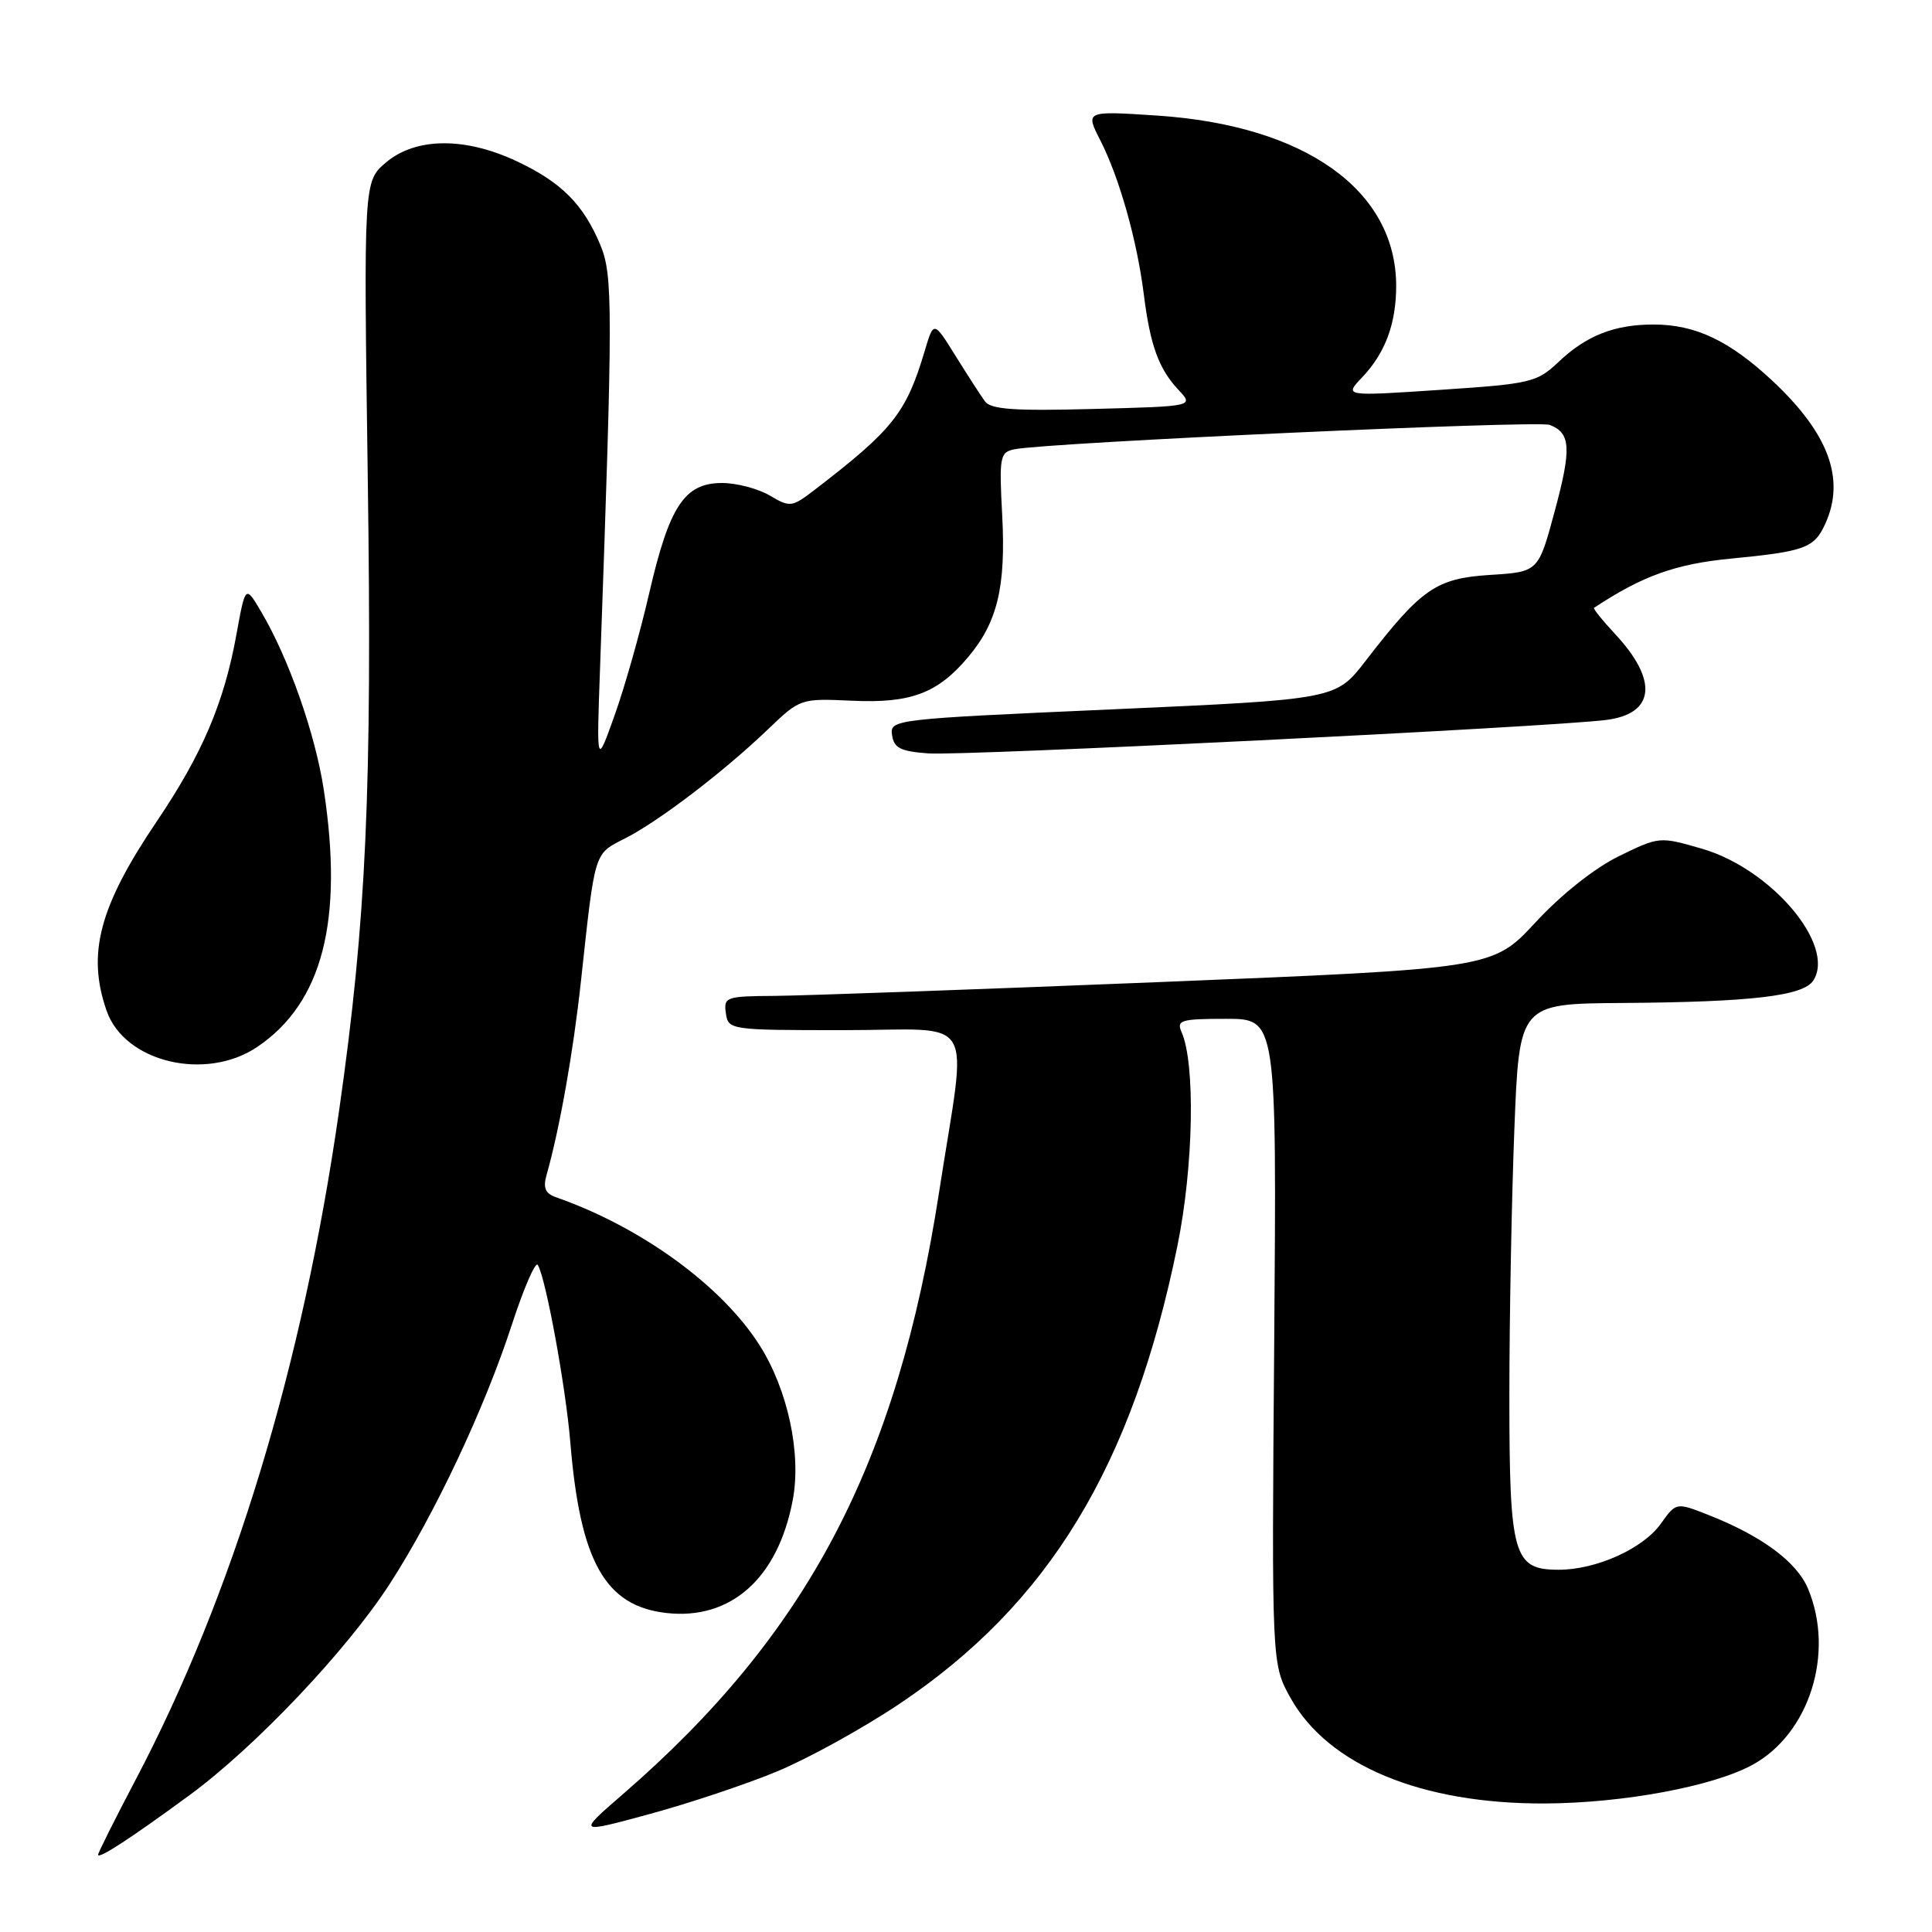 <?xml version="1.0" encoding="UTF-8" standalone="no"?>
<!DOCTYPE svg PUBLIC "-//W3C//DTD SVG 1.1//EN" "http://www.w3.org/Graphics/SVG/1.1/DTD/svg11.dtd" >
<svg xmlns="http://www.w3.org/2000/svg" xmlns:xlink="http://www.w3.org/1999/xlink" version="1.1" viewBox="0 0 256 256">
 <g >
 <path fill="currentColor"
d=" M 25.11 237.87 C 33.81 231.49 45.96 218.67 51.64 209.88 C 57.58 200.70 64.19 186.68 67.81 175.57 C 69.40 170.69 70.95 167.11 71.26 167.61 C 72.32 169.33 74.96 183.74 75.57 191.11 C 76.87 206.93 80.18 212.81 88.30 213.73 C 96.85 214.69 103.08 209.13 105.04 198.78 C 106.21 192.63 104.40 184.18 100.66 178.27 C 95.64 170.35 84.93 162.57 73.64 158.63 C 72.27 158.15 71.94 157.38 72.41 155.74 C 74.17 149.51 75.96 139.42 76.98 130.00 C 78.88 112.52 78.67 113.21 82.87 111.07 C 87.38 108.76 95.88 102.27 101.77 96.63 C 106.03 92.55 106.08 92.54 112.91 92.85 C 120.68 93.21 124.25 91.87 128.29 87.06 C 132.16 82.47 133.29 77.77 132.80 68.35 C 132.38 60.48 132.49 59.92 134.43 59.53 C 138.85 58.64 203.72 55.68 205.34 56.30 C 208.14 57.37 208.26 59.42 205.99 67.80 C 203.84 75.78 203.84 75.78 197.44 76.18 C 190.29 76.64 188.36 77.97 180.94 87.58 C 177.01 92.67 177.01 92.67 147.46 93.99 C 118.36 95.28 117.90 95.33 118.20 97.40 C 118.45 99.12 119.32 99.56 123.00 99.83 C 127.68 100.18 205.26 96.35 212.81 95.40 C 219.30 94.59 219.76 90.16 213.98 83.98 C 212.31 82.19 211.07 80.64 211.22 80.54 C 217.61 76.31 222.01 74.73 229.34 74.02 C 239.16 73.07 240.40 72.62 241.86 69.40 C 244.55 63.49 242.32 57.45 234.89 50.49 C 229.16 45.14 224.66 43.00 219.10 43.00 C 213.91 43.00 210.19 44.47 206.50 47.97 C 203.65 50.67 202.85 50.86 190.80 51.66 C 178.10 52.51 178.10 52.51 180.49 50.00 C 183.54 46.80 185.00 42.89 185.00 37.90 C 185.00 25.19 172.93 16.60 153.27 15.31 C 143.80 14.69 143.80 14.69 145.81 18.62 C 148.32 23.55 150.66 31.83 151.56 39.00 C 152.41 45.77 153.53 48.86 156.16 51.67 C 158.20 53.84 158.20 53.84 144.85 54.19 C 134.36 54.47 131.29 54.25 130.50 53.17 C 129.95 52.41 128.20 49.70 126.61 47.15 C 123.72 42.50 123.72 42.50 122.53 46.50 C 120.08 54.72 118.33 56.93 107.94 64.91 C 104.93 67.22 104.69 67.25 102.00 65.66 C 100.45 64.75 97.61 64.00 95.67 64.00 C 90.71 64.00 88.70 67.04 86.04 78.53 C 84.83 83.80 82.75 91.13 81.43 94.81 C 79.04 101.50 79.04 101.50 79.51 88.50 C 81.22 40.62 81.23 36.48 79.54 32.44 C 77.30 27.07 74.38 24.15 68.50 21.38 C 61.64 18.14 55.11 18.19 51.17 21.51 C 48.18 24.03 48.18 24.03 48.73 63.26 C 49.32 104.76 48.54 121.92 44.94 147.11 C 40.09 181.03 30.90 211.26 17.94 235.89 C 15.22 241.06 13.00 245.50 13.00 245.76 C 13.00 246.40 17.25 243.64 25.11 237.87 Z  M 102.95 234.73 C 107.04 233.04 114.32 229.02 119.12 225.81 C 138.99 212.52 150.08 194.25 156.03 165.00 C 158.15 154.56 158.41 140.90 156.56 136.75 C 155.87 135.18 156.48 135.00 162.48 135.00 C 169.17 135.00 169.17 135.00 168.84 177.75 C 168.50 220.50 168.50 220.50 171.01 225.00 C 175.99 233.91 188.35 239.04 204.70 238.97 C 215.11 238.92 226.98 236.71 232.23 233.84 C 239.76 229.72 243.13 219.03 239.58 210.53 C 238.08 206.94 233.45 203.52 226.30 200.71 C 222.10 199.06 222.10 199.06 220.06 201.91 C 217.72 205.20 211.51 208.00 206.54 208.00 C 200.52 208.00 200.00 206.18 200.00 184.94 C 200.00 174.70 200.30 158.82 200.66 149.66 C 201.31 133.00 201.31 133.00 214.91 132.90 C 232.13 132.78 239.00 131.97 240.29 129.90 C 243.24 125.21 234.71 115.13 225.52 112.46 C 219.91 110.83 219.85 110.84 214.51 113.45 C 211.29 115.03 206.87 118.53 203.47 122.21 C 197.79 128.34 197.79 128.34 153.65 130.13 C 129.37 131.11 106.43 131.93 102.68 131.96 C 96.19 132.00 95.88 132.11 96.18 134.25 C 96.50 136.47 96.70 136.50 111.75 136.50 C 129.76 136.50 128.17 133.80 124.44 157.93 C 118.86 194.02 107.04 216.51 82.50 237.77 C 76.50 242.97 76.50 242.97 86.00 240.39 C 91.22 238.98 98.85 236.43 102.95 234.73 Z  M 34.08 138.73 C 42.72 132.90 45.54 122.02 42.91 104.69 C 41.78 97.25 38.27 87.27 34.62 81.08 C 32.52 77.52 32.52 77.52 31.34 84.01 C 29.70 93.11 26.81 99.89 20.79 108.81 C 13.14 120.14 11.49 126.37 14.13 133.94 C 16.50 140.75 27.25 143.32 34.08 138.73 Z "/>
</g>
</svg>